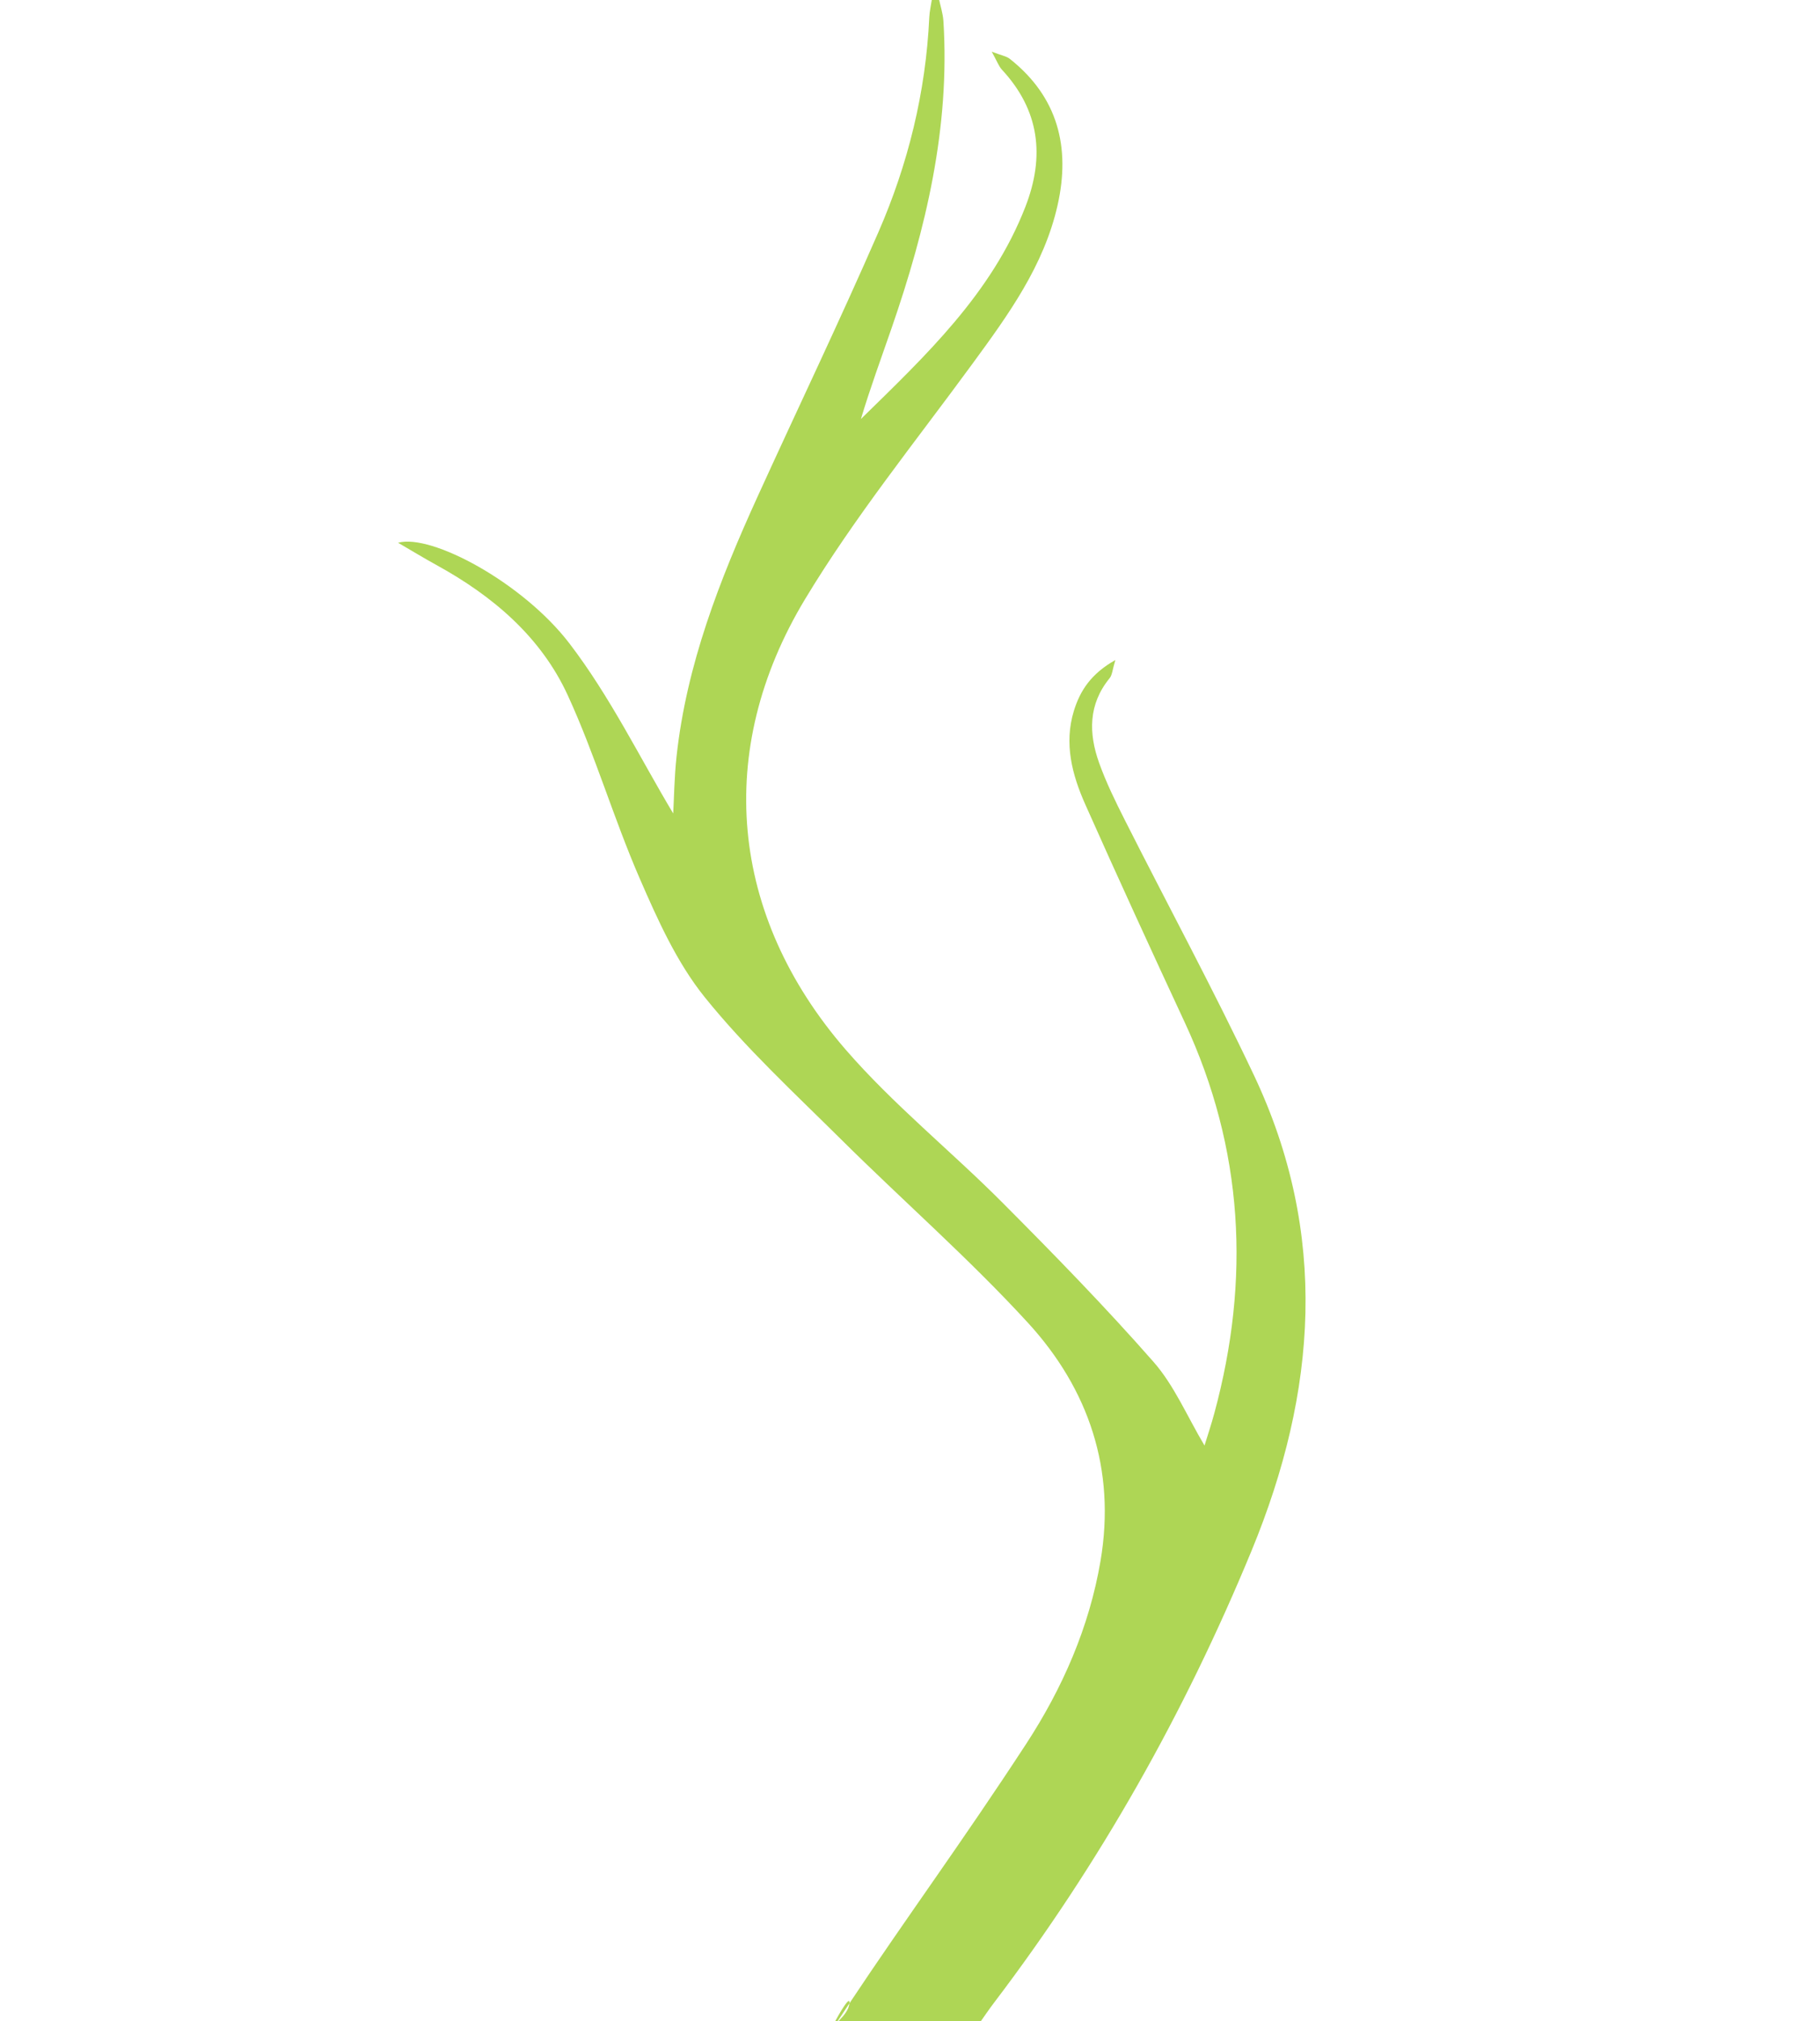 <?xml version="1.0" encoding="utf-8"?>
<!-- Generator: Adobe Illustrator 28.0.0, SVG Export Plug-In . SVG Version: 6.00 Build 0)  -->
<svg version="1.1" id="Layer_1" xmlns="http://www.w3.org/2000/svg" xmlns:xlink="http://www.w3.org/1999/xlink" x="0px" y="0px"
	 viewBox="0 0 347.21 385.57" style="enable-background:new 0 0 347.21 385.57;" xml:space="preserve">
<style type="text/css">
	.st0{fill:#AED655;}
</style>
<path class="st0" d="M162.05,382.17c11.02-16.57,21.4-30.63,33.69-49.45c6.95-10.65,12.07-22.29,14.22-34.99
	c2.94-17.41-2.27-32.74-13.85-45.38c-11.24-12.26-23.84-23.27-35.67-35.01c-8.89-8.82-18.17-17.39-25.99-27.1
	c-5.33-6.62-8.99-14.78-12.42-22.68c-4.98-11.46-8.5-23.57-13.71-34.91c-5.14-11.19-14.34-18.98-25.09-24.88
	c-2.29-1.26-4.52-2.62-7.29-4.23c6.33-1.78,23.82,7.62,32.68,19.19c7.79,10.17,13.5,21.92,19.81,32.45
	c0.16-2.93,0.21-6.93,0.64-10.89c1.9-17.51,8.22-33.66,15.44-49.52c7.67-16.84,15.68-33.53,23.07-50.49
	c5.67-13,9.03-26.69,9.7-40.94c0.05-1.18,0.33-2.35,0.51-3.52c0.44-0.05,0.87-0.1,1.31-0.15c0.3,1.45,0.78,2.88,0.88,4.35
	c1.28,20.29-3.33,39.61-9.89,58.58c-1.99,5.75-4.09,11.46-5.85,17.33c12.34-12.09,24.94-23.9,31.38-40.49
	c3.74-9.63,2.71-18.4-4.48-26.15c-0.6-0.65-0.91-1.57-1.94-3.43c1.87,0.72,2.8,0.86,3.44,1.36c9.19,7.28,11.61,16.88,9.12,27.92
	c-2.6,11.55-9.4,20.9-16.24,30.25c-10.84,14.82-22.47,29.2-31.92,44.88c-17.43,28.89-14.41,60.39,7.72,85.95
	c9.1,10.51,20.11,19.34,29.95,29.23c9.84,9.88,19.6,19.88,28.79,30.35c3.96,4.51,6.39,10.35,9.73,15.96
	c0.62-2.01,1.3-4.05,1.86-6.12c6.93-25.54,5.61-50.43-5.64-74.62c-6.42-13.81-12.78-27.66-18.97-41.57
	c-2.51-5.65-4.09-11.6-2.17-17.85c1.19-3.86,3.27-7.07,7.91-9.69c-0.56,1.85-0.59,2.85-1.09,3.46c-4.08,4.98-4.02,10.53-2.01,16.15
	c1.33,3.73,3.1,7.33,4.89,10.88c8.21,16.26,16.89,32.3,24.67,48.76c14.25,30.17,12.04,60.31-0.47,90.65
	c-12.74,30.89-28.95,59.67-49.14,86.25c-0.94,1.23-1.8,2.52-3.14,4.41c-20.66,2-27.78,1.93-27.95,0.88
	C158.41,386.56,161.83,384.56,162.05,382.17c0.04-0.38-0.04-0.43-0.07-0.45c-0.53-0.23-3.61,5.5-3.45,5.6
	C158.64,387.39,160.25,384.88,162.05,382.17z"/>
</svg>
